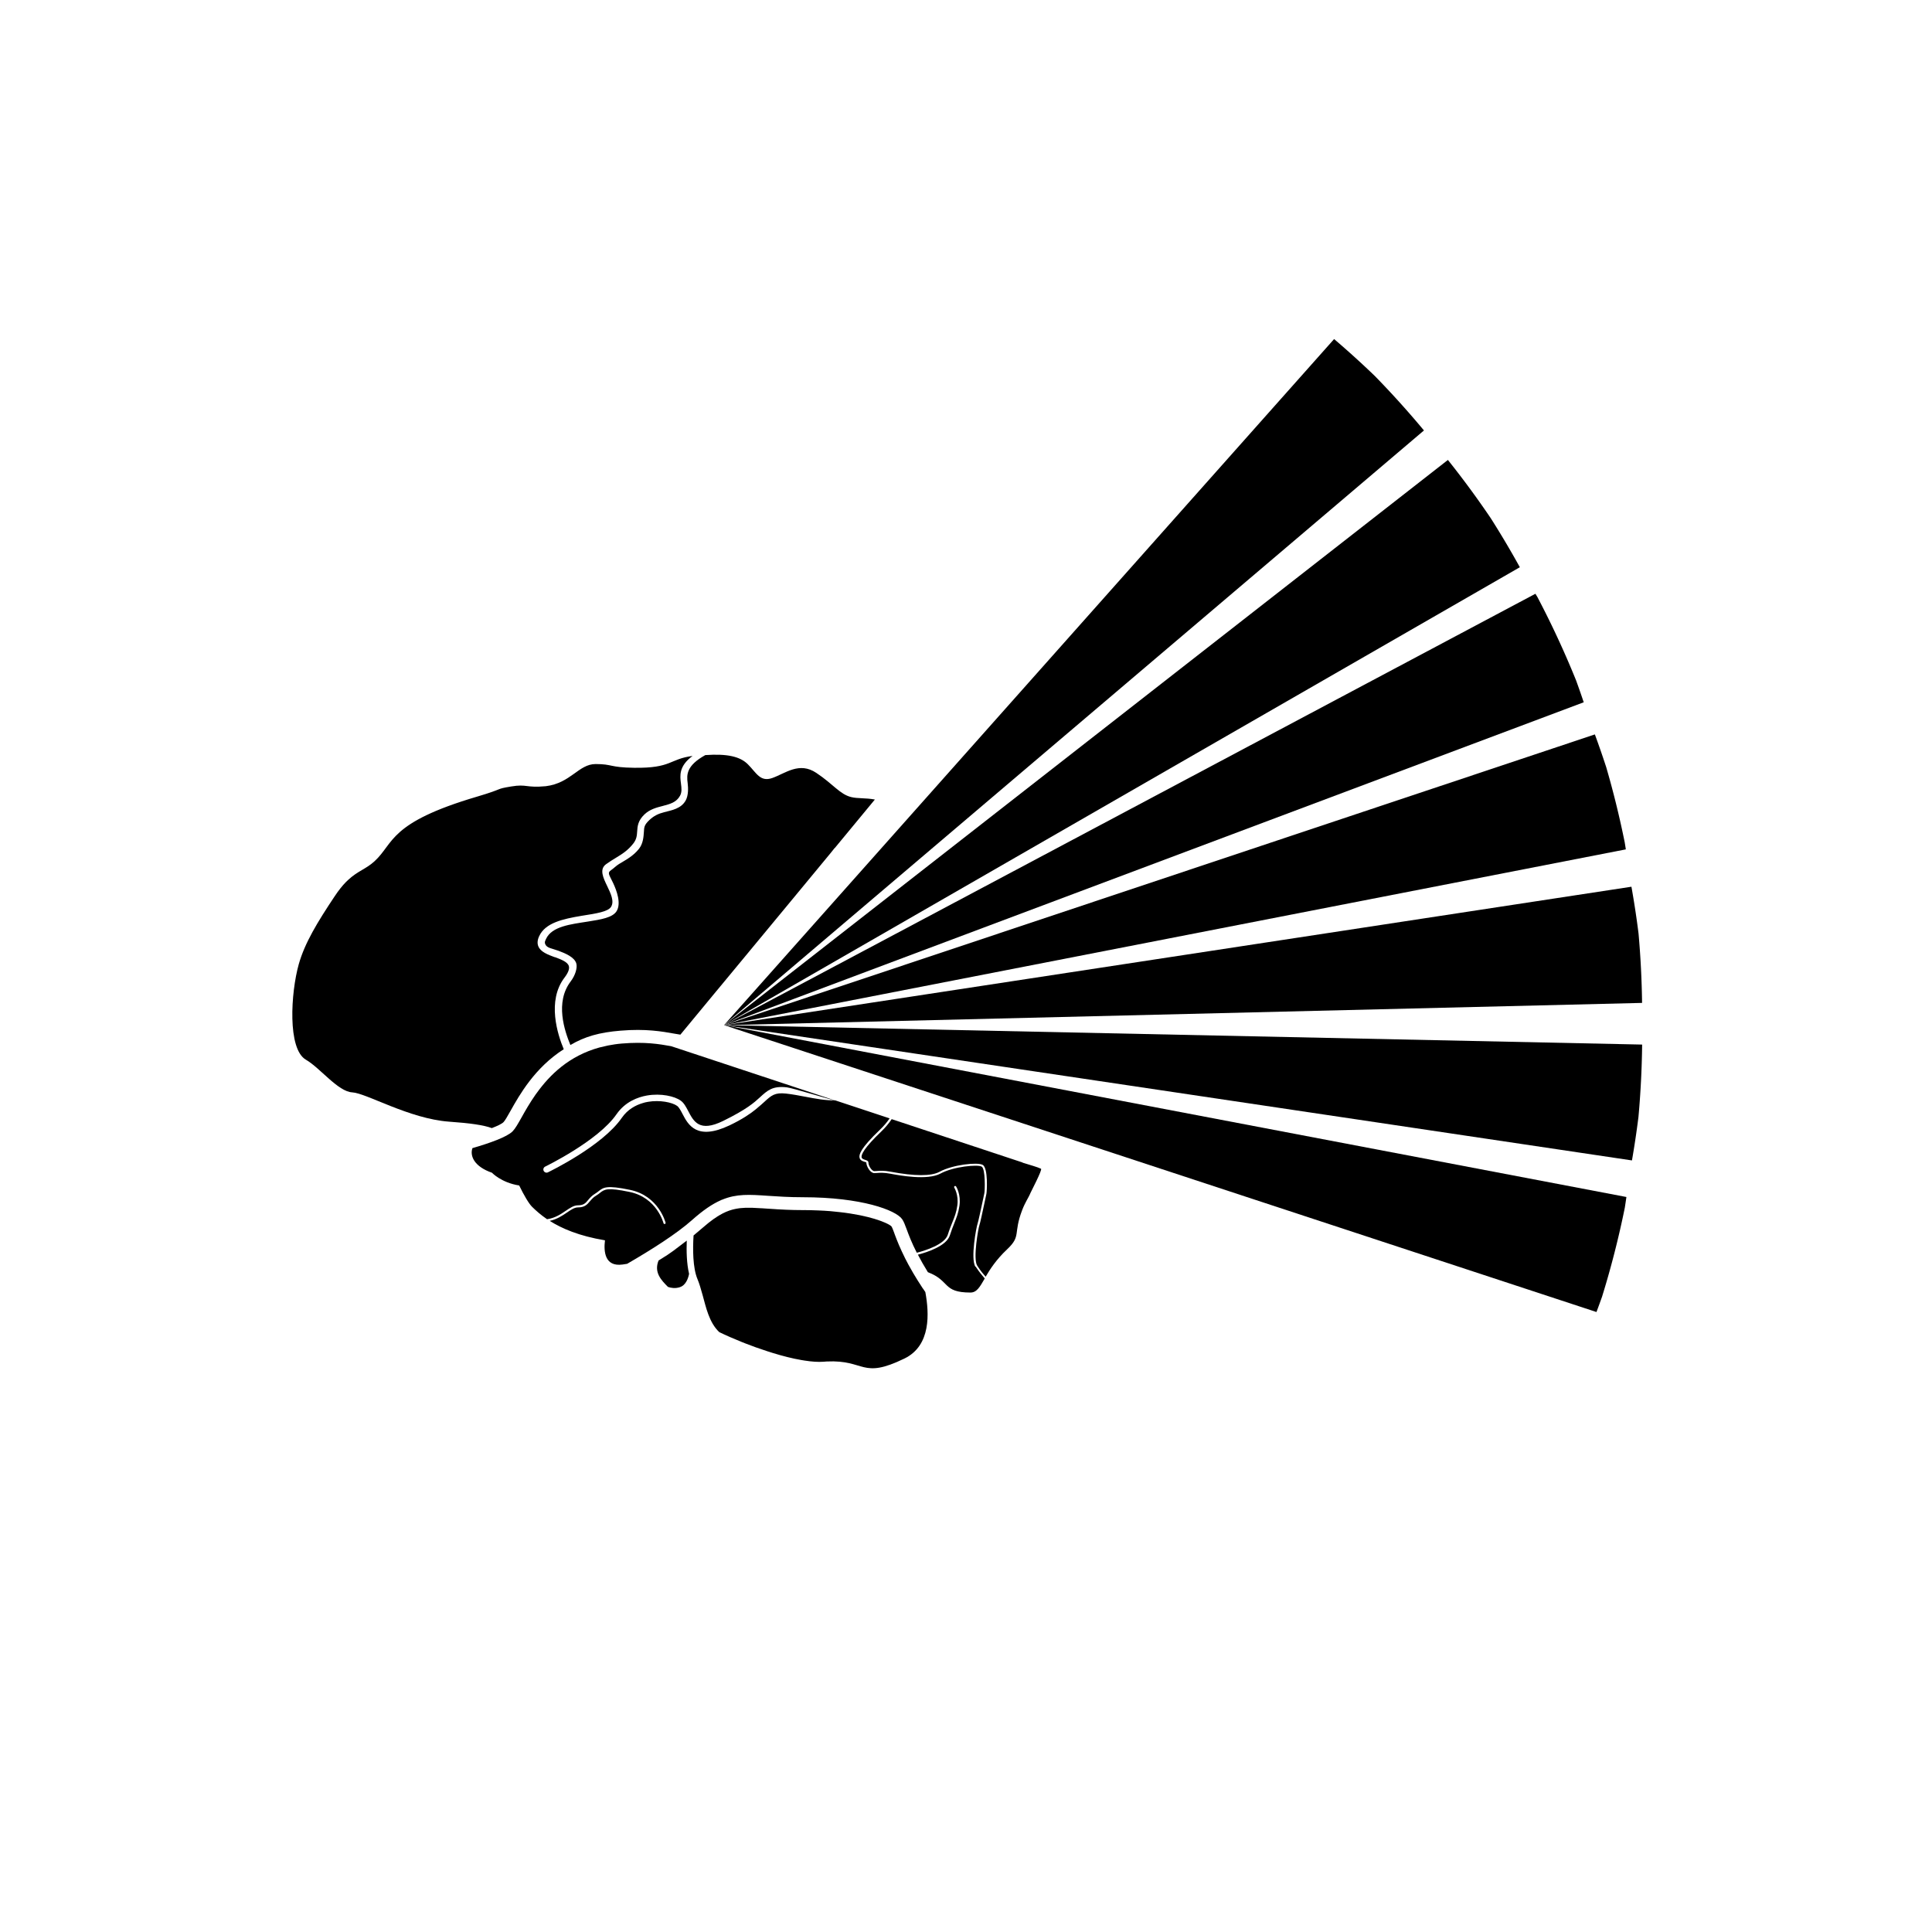 <?xml version="1.0" encoding="UTF-8"?>
<svg width="30" height="30" version="1.1" xmlns="http://www.w3.org/2000/svg">
 <path d="m23.842 9.22-12.6 6.698 13.35-5.013a14.273 14.273 0 0 0-0.118-0.338 14.273 14.273 0 0 0-0.6-1.294 14.273 14.273 0 0 0-0.032-0.053z"/>
 <path d="m22.483 7.142-11.24 8.776 12.357-7.11a14.273 14.273 0 0 0-0.452-0.762 14.273 14.273 0 0 0-0.665-0.904z"/>
 <path d="m24.765 11.404-13.523 4.515 14.004-2.73a14.273 14.273 0 0 0-0.017-0.106 14.273 14.273 0 0 0-0.287-1.168 14.273 14.273 0 0 0-0.177-0.511z"/>
 <path d="m25.5 16.22-14.258-0.302 14.099 2.101a14.273 14.273 0 0 0 0.101-0.676 14.273 14.273 0 0 0 0.057-1.123z"/>
 <path d="m25.333 13.769-14.091 2.15 14.256-0.346a14.273 14.273 0 0 0-0.055-1.079 14.273 14.273 0 0 0-0.11-0.724z"/>
 <path d="m25.255 18.587-14.013-2.669 13.548 4.455a14.273 14.273 0 0 0 0.087-0.239 14.273 14.273 0 0 0 0.353-1.381 14.273 14.273 0 0 0 0.025-0.167z"/>
 <path d="m22.111 6.684a14.273 14.273 0 0 0-0.764-0.847 14.273 14.273 0 0 0-0.631-0.572l-9.473 10.653z"/>
 <path d="m10.559 19.986c0.093-0.03 0.128-0.14 0.141-0.206-0.038-0.16-0.042-0.354-0.036-0.516-0.18 0.134-0.217 0.176-0.438 0.309-0.075 0.187 0.043 0.306 0.146 0.41 0.046 0.016 0.111 0.028 0.186 0.004z"/>
 <path d="m14.329 20.006-0.013-0.02c-0.05-0.076-0.094-0.147-0.133-0.213l-0.012-0.021c-0.046-0.078-0.084-0.149-0.117-0.214l-0.007-0.015c-0.032-0.064-0.058-0.121-0.08-0.172l-0.007-0.015c-0.029-0.069-0.051-0.126-0.068-0.172l-0.006-0.018c-0.017-0.046-0.032-0.085-0.043-0.102-0.01-0.012-0.041-0.032-0.09-0.054l-0.016-0.007c-0.08-0.035-0.205-0.076-0.375-0.111l-0.02-0.004c-0.039-0.008-0.08-0.015-0.124-0.022l-0.018-0.003c-0.052-0.008-0.107-0.016-0.166-0.022l-0.02-0.002c-0.035-0.004-0.07-0.007-0.107-0.011l-0.022-0.002c-0.054-0.004-0.11-0.008-0.169-0.01l-0.02-8.19e-4c-0.071-0.003-0.144-0.005-0.222-5e-3l-4.1e-4 1e-3 -0.017-0.001c-0.084-1.58e-4 -0.163-2e-3 -0.235-0.005l-0.021-8.2e-4c-0.048-2e-3 -0.093-0.004-0.136-7e-3l-0.027-0.002c-0.045-0.003-0.087-0.006-0.126-0.008-0.026-0.002-0.05-0.003-0.074-5e-3l-0.023-0.001c-0.047-3e-3 -0.091-0.005-0.133-0.007l-0.024-4.1e-4c-0.058-1e-3 -0.112 2.05e-4 -0.163 0.006l-0.029 0.004c-0.023 0.003-0.046 0.008-0.068 0.013l-0.025 0.006c-0.067 0.018-0.134 0.047-0.206 0.09l-0.026 0.016c-0.04 0.025-0.081 0.054-0.125 0.089l-0.018 0.014c-0.035 0.028-0.072 0.059-0.111 0.093l-0.021 0.018c-0.03 0.026-0.062 0.053-0.096 0.081-0.013 0.206-0.014 0.502 0.062 0.681 0.028 0.066 0.052 0.15 0.079 0.247 0.052 0.186 0.1 0.424 0.258 0.573 0.102 0.05 0.222 0.102 0.351 0.154l0.045 0.018c0.112 0.044 0.229 0.086 0.347 0.124l0.085 0.027c0.155 0.048 0.309 0.087 0.449 0.111l0.05 0.008c0.108 0.017 0.207 0.024 0.289 0.018 0.01-6.14e-4 0.019-1e-3 0.029-0.002l0.026-0.002c0.603-0.028 0.532 0.281 1.205-0.046 0.415-0.202 0.384-0.706 0.324-1.032-0.013-0.019-0.025-0.038-0.038-0.056z"/>
 <path d="m15.878 18.051-2.032-0.673c-0.043 0.064-0.095 0.127-0.158 0.188-0.272 0.26-0.318 0.364-0.309 0.405 5e-3 0.022 0.027 0.03 0.057 0.04 0.023 0.007 0.049 0.016 0.049 0.041 0 0.053 0.054 0.133 0.091 0.133 0.012 0 0.025-1e-3 0.04-0.002 0.047-0.004 0.11-0.008 0.212 0.011 0.377 0.071 0.632 0.071 0.76 0.002 0.206-0.112 0.59-0.153 0.671-0.108 0.088 0.049 0.065 0.42 0.058 0.45-0.002 0.009-0.011 0.05-0.022 0.103-0.038 0.177-0.075 0.352-0.086 0.38-0.017 0.044-0.103 0.525-0.035 0.632 0.049 0.077 0.099 0.136 0.131 0.172 0.069-0.117 0.164-0.266 0.334-0.426 0.222-0.21 0.091-0.236 0.233-0.608 0.047-0.123 0.099-0.195 0.125-0.256-2.05e-4 -2.05e-4 -6.15e-4 -4.1e-4 -8.2e-4 -8.19e-4 0.013-0.031 0.191-0.368 0.169-0.386-0.066-0.03-0.145-0.05-0.288-0.095z"/>
 <path d="m8.668 14.762c0.113 0.042 0.253 0.101 0.281 0.199 0.019 0.066-0.015 0.183-0.087 0.278-0.248 0.325-0.095 0.768-0.005 0.988 0.223-0.131 0.447-0.196 0.78-0.223 0.392-0.033 0.647 0.013 0.832 0.046 0.036 0.006 0.067 0.012 0.096 0.016l0.558-0.675 0.07-0.084 0.946-1.143 0.077-0.093 0.682-0.825 0.064-0.08 7.7e-5 0.003 0.623-0.754c-0.144-0.027-0.268-0.013-0.368-0.038-0.177-0.044-0.276-0.199-0.542-0.376-0.265-0.177-0.477 0.007-0.683 0.08-0.188 0.066-0.246-0.08-0.379-0.213-0.12-0.12-0.318-0.167-0.661-0.143-0.293 0.163-0.292 0.302-0.274 0.436 0.01 0.075 0.012 0.192-0.031 0.269-0.071 0.128-0.216 0.151-0.334 0.182-0.09 0.023-0.159 0.055-0.23 0.122-0.083 0.079-0.08 0.113-0.085 0.188-0.005 0.067-0.01 0.174-0.075 0.257-0.092 0.117-0.206 0.173-0.312 0.238-0.046 0.029-0.071 0.058-0.123 0.095-0.059 0.042-0.033 0.063 0.03 0.194 0.061 0.127 0.13 0.325 0.056 0.443-0.062 0.099-0.236 0.128-0.446 0.161-0.265 0.042-0.558 0.073-0.649 0.269-0.02 0.043-0.024 0.054-0.012 0.083 0.025 0.06 0.106 0.065 0.2 0.1m-0.054 0.101c-0.107-0.04-0.218-0.081-0.254-0.169-0.019-0.046-0.014-0.1 0.014-0.159 0.095-0.204 0.36-0.265 0.661-0.315 0.231-0.036 0.407-0.064 0.454-0.138 0.054-0.086-0.004-0.207-0.06-0.324-0.062-0.128-0.125-0.261-0.017-0.339 0.054-0.039 0.103-0.069 0.151-0.098 0.1-0.061 0.186-0.114 0.271-0.222 0.053-0.067 0.057-0.127 0.061-0.19 0.005-0.078 0.011-0.166 0.113-0.263 0.083-0.079 0.185-0.106 0.283-0.131 0.114-0.03 0.212-0.055 0.269-0.158 0.032-0.058 0.024-0.119 0.015-0.189-0.016-0.123-0.035-0.271 0.18-0.43-0.367 0.049-0.319 0.192-0.908 0.184-0.383-0.005-0.332-0.058-0.597-0.058-0.265 0-0.384 0.296-0.774 0.344-0.312 0.029-0.291-0.037-0.536 0.004-0.265 0.044-0.088 0.027-0.531 0.158-1.377 0.406-1.285 0.721-1.592 1.003-0.135 0.124-0.258 0.148-0.413 0.293l-0.032 0.031c-0.054 0.055-0.112 0.126-0.176 0.223-0.265 0.398-0.462 0.72-0.556 1.053-0.124 0.442-0.177 1.316 0.111 1.482 0.223 0.129 0.498 0.495 0.719 0.507 0.221 0.012 0.885 0.41 1.504 0.455 0.328 0.023 0.537 0.053 0.664 0.1 0.089-0.034 0.155-0.066 0.182-0.093 0.023-0.023 0.064-0.096 0.108-0.174 0.139-0.248 0.378-0.672 0.827-0.958-0.095-0.226-0.264-0.75 0.011-1.111 0.058-0.076 0.081-0.137 0.068-0.18-0.019-0.065-0.12-0.103-0.217-0.139"/>
 <path d="m15.146 19.669c-0.08-0.125 0.018-0.629 0.032-0.662 0.011-0.028 0.059-0.254 0.085-0.375 0.011-0.054 0.02-0.094 0.022-0.104 0.009-0.037 0.019-0.379-0.042-0.413-0.065-0.036-0.438-1e-3 -0.639 0.108-0.203 0.11-0.638 0.029-0.781 2e-3 -0.099-0.019-0.16-0.014-0.205-0.011-0.016 1e-3 -0.029 0.002-0.042 0.002-0.063 0-0.124-0.105-0.124-0.166-0.002-0.002-0.017-0.006-0.026-0.009-0.029-0.009-0.07-0.022-0.079-0.064-0.011-0.047 0.01-0.142 0.318-0.436 0.059-0.056 0.108-0.115 0.149-0.175l-0.846-0.28c-0.147 0.004-0.306-0.026-0.463-0.056-0.099-0.019-0.201-0.038-0.299-0.049-0.176-0.019-0.228 0.028-0.34 0.131-0.027 0.025-0.057 0.052-0.134 0.116-0.077 0.063-0.205 0.152-0.405 0.247-0.51 0.241-0.642-0.011-0.729-0.178-0.028-0.053-0.054-0.103-0.084-0.125-0.078-0.056-0.269-0.094-0.452-0.063-0.014 0.003-0.03 0.006-0.045 0.009l-0.038 0.011c-0.108 0.032-0.233 0.097-0.324 0.229-0.302 0.437-1.113 0.829-1.147 0.846-0.007 0.003-0.014 0.005-0.021 0.005-0.018 0-0.036-0.01-0.045-0.028-0.012-0.025-0.001-0.054 0.023-0.066 0.008-4e-3 0.821-0.398 1.108-0.813 0.136-0.196 0.332-0.266 0.472-0.291 0.219-0.038 0.431 0.011 0.526 0.08 0.05 0.036 0.081 0.096 0.115 0.16 0.086 0.165 0.175 0.335 0.542 0.155 0.367-0.18 0.484-0.286 0.571-0.366 0.119-0.109 0.197-0.181 0.418-0.156 0.086 0.009 0.664 0.188 0.751 0.204l-2.474-0.819-0.073-0.024c-0.182-0.033-0.409-0.071-0.766-0.041-0.074 0.006-0.144 0.017-0.212 0.03l-0.134 0.031c-0.473 0.13-0.772 0.426-0.973 0.705l-0.02 0.027c-0.09 0.129-0.161 0.253-0.217 0.354-0.057 0.101-0.098 0.174-0.14 0.217-0.087 0.087-0.354 0.182-0.623 0.26-0.042 0.12 0.026 0.286 0.303 0.382 0 0 0.146 0.155 0.423 0.198 0.074 0.152 0.149 0.281 0.201 0.332 0.06 0.059 0.134 0.125 0.232 0.192 0.123-0.018 0.213-0.078 0.289-0.13 0.068-0.046 0.126-0.086 0.191-0.086 0.089 0 0.119-0.035 0.159-0.084 0.026-0.031 0.056-0.066 0.106-0.096 0.022-0.013 0.039-0.027 0.056-0.04 0.074-0.058 0.122-0.096 0.487-0.02 0.445 0.092 0.551 0.506 0.552 0.51 0.002 0.009-0.003 0.018-0.012 0.02-0.001 2.05e-4 -0.003 4.1e-4 -4e-3 4.1e-4 -0.007 0-0.014-0.005-0.016-0.013-1e-3 -0.004-0.103-0.397-0.526-0.485-0.35-0.073-0.391-0.04-0.46 0.014-0.016 0.013-0.035 0.028-0.059 0.042-0.046 0.027-0.072 0.059-0.098 0.089-0.041 0.049-0.08 0.095-0.185 0.095-0.055 0-0.109 0.037-0.172 0.08-0.072 0.049-0.156 0.105-0.267 0.129 0.188 0.119 0.456 0.235 0.858 0.302-0.022 0.178-0.001 0.413 0.272 0.376 0.027-0.004 0.05-0.007 0.072-0.011 0.377-0.218 0.766-0.465 1.005-0.677 0.174-0.155 0.316-0.251 0.449-0.31 0.006-5e-3 0.014-0.006 0.022-0.009 0.224-0.093 0.424-0.08 0.713-0.06 0.151 0.01 0.323 0.022 0.541 0.022 0.906 0 1.447 0.2 1.542 0.343 0.025 0.037 0.043 0.086 0.068 0.153 0.032 0.087 0.076 0.206 0.158 0.366 0.138-0.036 0.432-0.129 0.481-0.279 0.025-0.08 0.05-0.14 0.071-0.193 0.035-0.086 0.062-0.154 0.077-0.26 0.024-0.165-0.047-0.278-0.047-0.279-0.005-0.008-0.003-0.018 0.005-0.023 0.008-0.005 0.018-0.003 0.023 0.005 0.003 0.005 0.078 0.123 0.052 0.301-0.016 0.11-0.044 0.179-0.079 0.268-0.021 0.053-0.045 0.113-0.07 0.191-0.053 0.164-0.35 0.261-0.496 0.299 0.042 0.081 0.092 0.17 0.155 0.272 0.349 0.132 0.222 0.316 0.661 0.316 0.098 0 0.145-0.085 0.222-0.218-1e-3 -0.001-0.002-0.002-0.003-0.004-0.032-0.037-0.085-0.1-0.138-0.181"/>
</svg>
